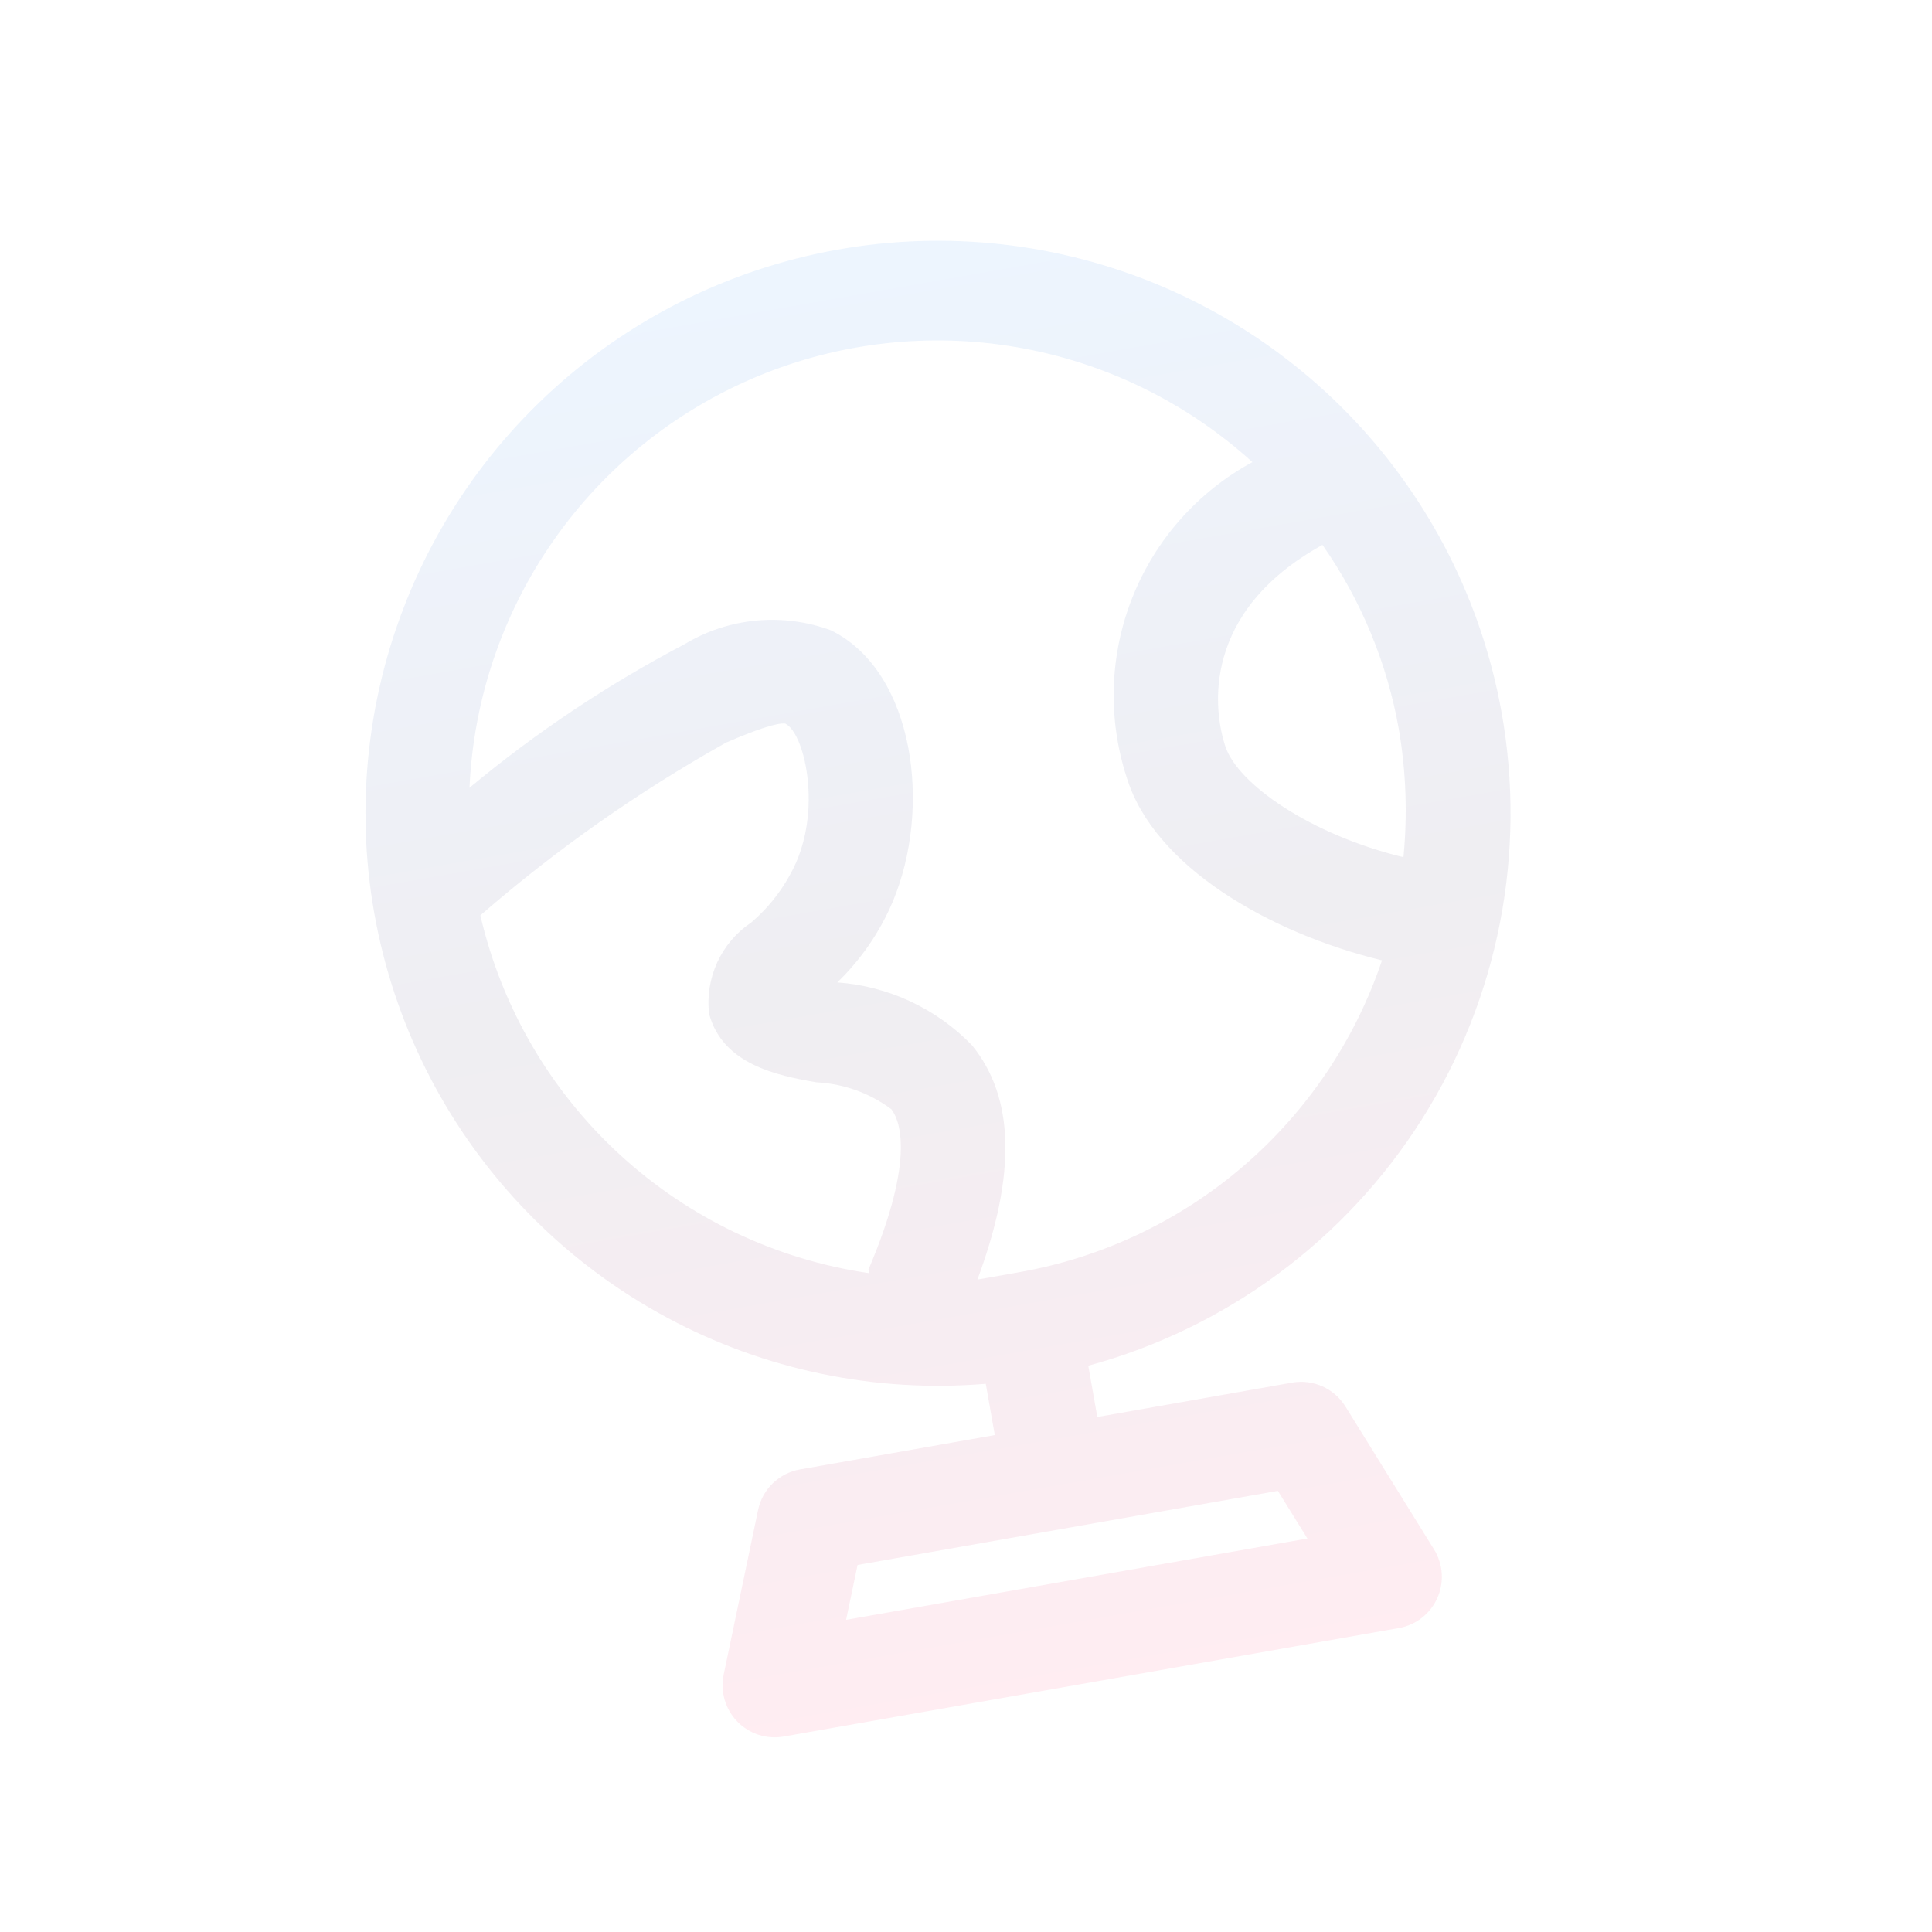 <svg width="290" height="290" viewBox="0 0 290 290" fill="none" xmlns="http://www.w3.org/2000/svg">
<path d="M225.369 106.802C222.41 90.419 214.756 75.248 203.337 63.132C191.918 51.017 177.225 42.479 161.045 38.557C144.865 34.635 127.894 35.497 112.195 41.039C96.496 46.58 82.744 56.563 72.611 69.773C62.479 82.983 56.401 98.852 55.118 115.451C53.834 132.05 57.4 148.665 65.382 163.275C73.363 177.886 85.417 189.864 100.078 197.753C114.739 205.642 131.376 209.102 147.966 207.714L149.323 215.408L120.086 220.563C118.545 220.833 117.121 221.56 115.997 222.649C114.874 223.738 114.103 225.14 113.786 226.672L108.623 251.381C108.364 252.631 108.415 253.925 108.772 255.151C109.128 256.376 109.78 257.496 110.669 258.411C111.558 259.327 112.659 260.01 113.873 260.402C115.088 260.794 116.38 260.883 117.637 260.66L209.963 244.38C211.22 244.16 212.404 243.635 213.411 242.851C214.419 242.067 215.218 241.049 215.741 239.884C216.264 238.72 216.493 237.445 216.409 236.171C216.325 234.898 215.93 233.664 215.259 232.578L201.957 211.125C201.134 209.794 199.931 208.74 198.503 208.101C197.075 207.462 195.488 207.266 193.947 207.539L164.71 212.694L163.354 205.001C184.101 199.358 201.98 186.142 213.46 167.963C224.941 149.784 229.19 127.961 225.369 106.802ZM198.508 81.79C204.312 90.083 208.228 99.547 209.981 109.516C211.057 115.843 211.286 122.285 210.662 128.673C196.656 125.272 185.795 117.668 183.931 112.046C182.068 106.425 180.363 91.812 198.508 81.79ZM130.427 190.577C130.427 190.577 130.495 190.962 130.522 191.116C116.508 189.086 103.433 182.872 93.009 173.287C82.586 163.702 75.299 151.193 72.103 137.397C83.489 127.51 95.859 118.816 109.018 111.452C115.798 108.512 117.468 108.534 117.88 108.62C120.654 109.956 123.259 120.682 119.551 129.348C117.999 132.863 115.675 135.984 112.753 138.48C110.538 139.964 108.777 142.031 107.664 144.453C106.551 146.876 106.13 149.559 106.446 152.205C108.496 159.777 116.641 161.435 122.534 162.458C126.607 162.654 130.53 164.062 133.798 166.501C134.825 167.827 137.702 173.349 130.35 190.591L130.427 190.577ZM191.813 223.782L196.247 230.933L127.003 243.142L128.724 234.906L191.813 223.782ZM152.947 190.97C150.869 191.336 148.792 191.702 146.715 192.069C152.578 176.279 152.29 164.748 145.91 156.909C140.559 151.378 133.357 148.015 125.681 147.465C129.21 144.051 132.023 139.969 133.956 135.455C139.95 121.309 137.291 100.834 124.774 94.633C121.187 93.3 117.346 92.793 113.535 93.148C109.725 93.504 106.044 94.715 102.766 96.689C91.273 102.72 80.448 109.946 70.472 118.249C71.073 104.913 75.458 92.023 83.115 81.087C90.771 70.151 101.383 61.621 113.709 56.494C126.034 51.366 139.565 49.854 152.719 52.133C165.873 54.413 178.106 60.39 187.988 69.366C179.806 73.811 173.44 80.982 169.995 89.632C166.549 98.282 166.242 107.866 169.127 116.719C173.221 130.039 190.449 140.011 207.442 144.155C203.407 156.137 196.215 166.809 186.625 175.048C177.035 183.286 165.4 188.787 152.947 190.97Z" fill="url(#paint0_linear_106_24)" fill-opacity="0.07"/>
<defs>
<linearGradient id="paint0_linear_106_24" x1="125.877" y1="37.444" x2="163.8" y2="252.52" gradientUnits="userSpaceOnUse">
<stop stop-color="#0072FA"/>
<stop offset="0.5" stop-color="#1D0A42"/>
<stop offset="1" stop-color="#FF0049"/>
</linearGradient>
</defs>
</svg>
